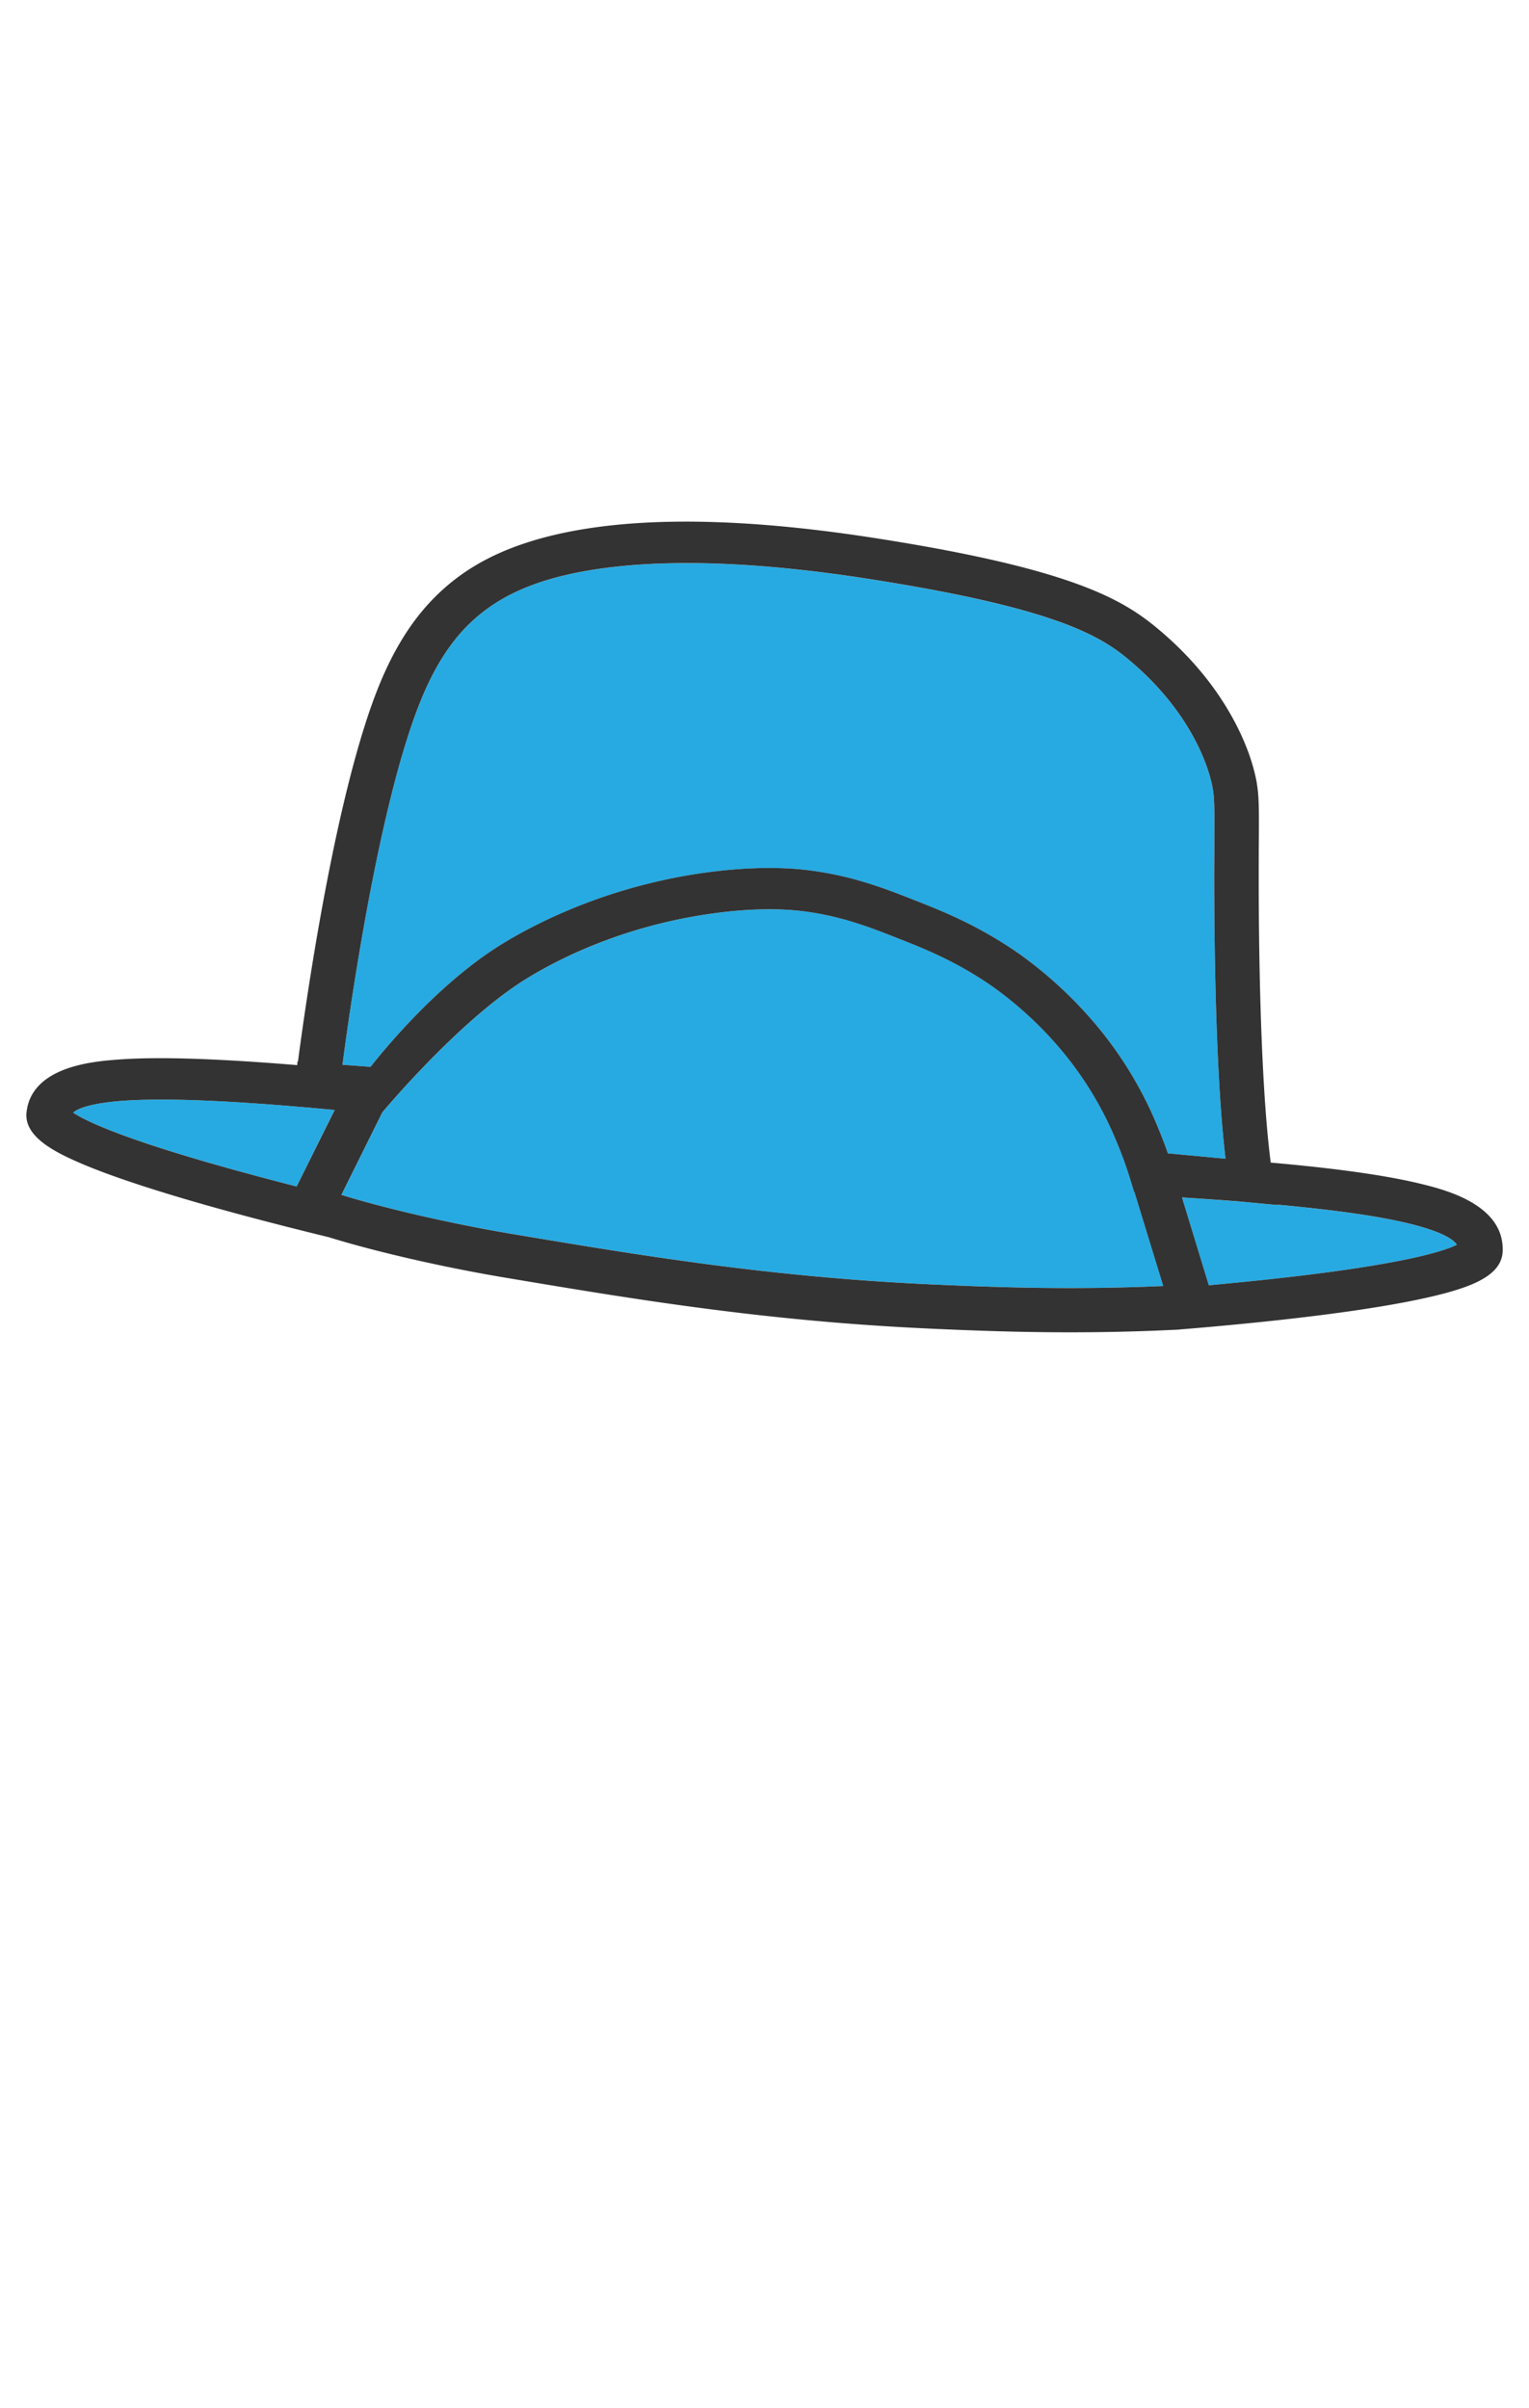 <svg xmlns="http://www.w3.org/2000/svg" viewBox="0 0 899.21 1415.66"><defs><style>.cls-1{fill:none;}.cls-2{fill:#27aae1;}.cls-3{fill:#333;}</style></defs><title>gitcoin_avatar2</title><g id="EARS"><path class="cls-1" d="M-132.48-77.59h603.7v241.5h-603.7Z"/></g><g id="ACCESSORIES"><g id="ACC_-_Glasses" data-name="ACC - Glasses"><path class="cls-2" d="M667,700.62l-2.46-8c-2-6.63-4.44-13.28-7.16-19.78a204.29,204.29,0,0,0-31.65-53.65,218.6,218.6,0,0,0-41.39-38.78c-21.35-15-40.65-22.62-54.75-28.19-18.14-7.16-35.27-13.92-58.5-16.65-8.7-1-27.32-2.14-54.36,1.82-51.65,7.55-89.24,27.06-107.06,38-37.32,23-79.69,72.55-84.75,78.54l-24.08,48.54c26,8.09,64.56,17,100.79,23.06,74.19,12.43,150.9,25.29,247,29.63,37.55,1.69,81.85,3.27,135.57.92l-17-55.45Z"/><path class="cls-2" d="M70.83,647.28c-7.31.59-23,2.35-27.79,6.89,5.43,3.68,22.2,12.43,72.17,27.21,21.24,6.28,42.64,12,59.26,16.19l22.32-45C136.6,646.92,96.24,645.24,70.83,647.28Z"/><path class="cls-2" d="M830.21,719.76c-17.77-4.46-43.46-8.21-78.86-11.47l0,.21L728,706.33q-15.42-1.2-32.93-2.3l15.81,51.62c17.88-1.6,44-4.17,70-7.65,52.89-7.08,70.39-13.37,75.89-16.13C853.42,726.36,839.19,722,830.21,719.76Z"/><path class="cls-2" d="M295.15,555.11c19.55-12,60.77-33.42,117.22-41.68,30.19-4.42,51.57-3.1,61.62-1.92,26.83,3.14,46.46,10.89,65.44,18.39,14.5,5.73,36.4,14.37,60.35,31.2a245.4,245.4,0,0,1,46.47,43.48,227.27,227.27,0,0,1,35.29,59.68c1.91,4.57,3.68,9.22,5.3,13.88l33.91,3.17c-4.14-34.62-6.49-90.75-6.65-159.93,0-11.3,0-20.26.07-27.45.14-23.55.09-27.73-2.53-37.13-3.16-11.41-14.2-41-48.17-69.21-16.87-14-44.08-30.4-154.08-47.42-104.52-16.17-162-7.74-191.76,2.19-17.39,5.79-30.79,13.72-42.18,25-11,10.87-20.13,25.31-27.84,44.12C223.19,471,206.2,589.61,201.39,626l16.52,1.22C229,613.24,259.53,577,295.15,555.11Z"/><path class="cls-3" d="M836.75,696.28c-20.12-5-49.17-9.22-89.42-12.76-4.33-32.76-6.9-91.3-7.07-161.9,0-11.22,0-20.12.07-27.27.15-24.14.18-30.63-3.36-43.37-3.77-13.59-16.8-48.71-56.2-81.45-20.54-17.07-50.39-35.26-167.38-53.36C425,302.5,356.1,303.6,308.54,319.44c-21.36,7.12-38,17-52.23,31.07-13.38,13.21-24.23,30.22-33.17,52-25.7,62.71-43.22,186-47.9,221.53l-.28,0-.16,2.17c-48.79-4-83.21-5.05-106.53-3.18-13.58,1.09-49.66,4-52.66,30.86-1.5,13.41,14.06,22.18,29.48,29C57.94,688.59,76.07,695,99,702c26,7.93,57.71,16.45,94.18,25.33,27.29,8.46,67,17.65,104.13,23.86,60.9,10.21,123.46,20.69,197.14,26.63q25.51,2.06,52.94,3.33c40.15,1.81,87.92,3.5,146.73.51v-.13l.88,0c38.14-3.14,71.36-6.71,98.73-10.61,23.75-3.38,42.7-7,56.32-10.66,16.26-4.42,33-10.76,33.65-24.32C885.05,708.4,850,699.59,836.75,696.28Zm-662.28,1.29c-16.62-4.24-38-9.91-59.26-16.19-50-14.78-66.74-23.53-72.17-27.21,4.8-4.54,20.48-6.3,27.79-6.89,25.41-2,65.77-.36,126,5.3Zm73.14-286.13c7.71-18.81,16.82-33.25,27.84-44.12,11.39-11.24,24.79-19.17,42.18-25,29.79-9.93,87.24-18.36,191.76-2.19,110,17,137.21,33.4,154.08,47.42,34,28.23,45,57.8,48.17,69.21,2.62,9.4,2.67,13.58,2.53,37.13,0,7.19-.1,16.15-.07,27.45.16,69.18,2.51,125.31,6.65,159.93l-33.91-3.17c-1.62-4.66-3.39-9.31-5.3-13.88a227.27,227.27,0,0,0-35.29-59.68,245.4,245.4,0,0,0-46.47-43.48c-23.95-16.83-45.85-25.47-60.35-31.2-19-7.5-38.61-15.25-65.44-18.39-10.05-1.18-31.43-2.5-61.62,1.92-56.45,8.26-97.67,29.66-117.22,41.68C259.53,577,229,613.24,217.91,627.22L201.39,626C206.2,589.61,223.19,471,247.61,411.44ZM548.53,755.17c-96-4.34-172.76-17.2-246.95-29.63-36.23-6.07-74.81-15-100.79-23.06l24.08-48.54c5.06-6,47.43-55.59,84.75-78.54,17.82-11,55.41-30.47,107.06-38,27-4,45.66-2.84,54.36-1.82,23.23,2.73,40.36,9.49,58.5,16.65,14.1,5.57,33.4,13.19,54.75,28.19a218.6,218.6,0,0,1,41.39,38.78,204.29,204.29,0,0,1,31.65,53.65c2.72,6.5,5.12,13.15,7.16,19.78l2.46,8,.18,0,17,55.45C630.38,758.44,586.08,756.86,548.53,755.17ZM780.9,748c-26,3.48-52.1,6-70,7.65L695.11,704q17.52,1.11,32.93,2.3l23.29,2.17,0-.21c35.4,3.26,61.09,7,78.86,11.47,9,2.26,23.21,6.6,26.58,12.11C851.29,734.63,833.79,740.92,780.9,748Z"/></g></g></svg>